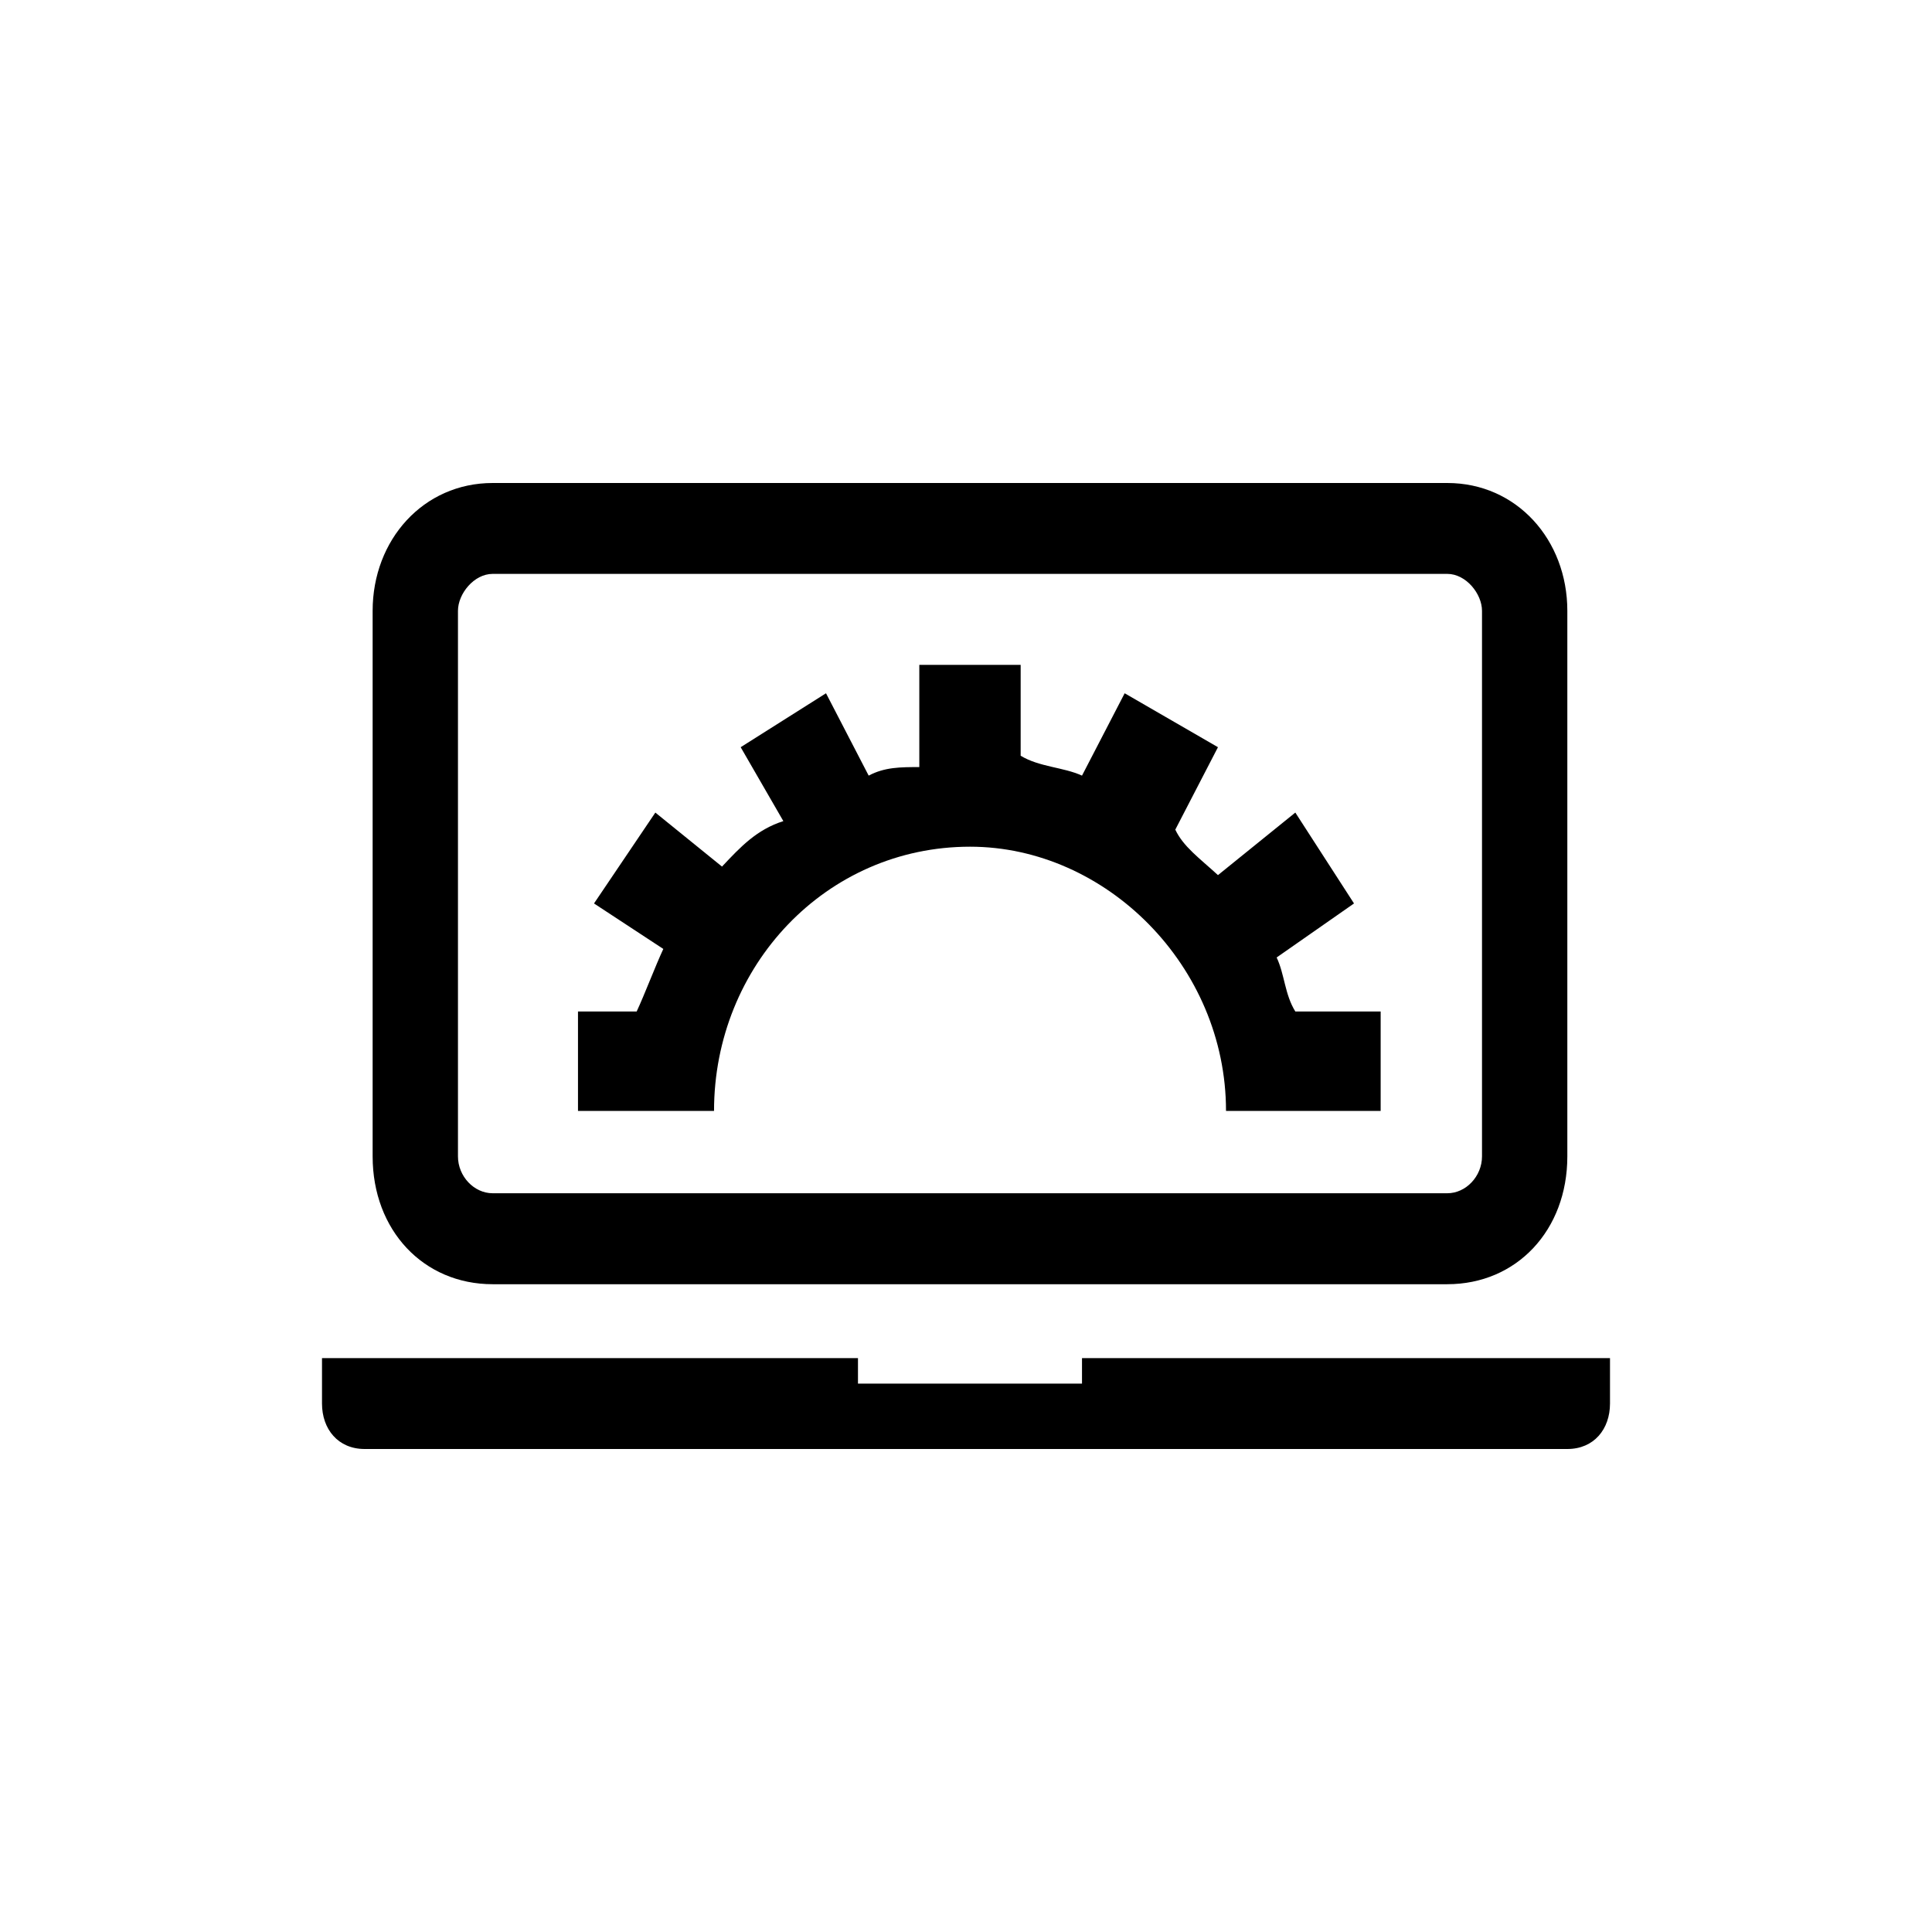<svg xmlns="http://www.w3.org/2000/svg" width="24" height="24" viewBox="0 0 24 24"><path d="M9.598 15.953h8.381c.862 0 1.491-.671 1.491-1.588V7.588c0-.882-.629-1.588-1.491-1.588H6.12c-.861 0-1.491.706-1.491 1.588v6.777c0 .917.63 1.588 1.491 1.588h3.478Zm-3.909-1.588V7.588c0-.212.199-.459.431-.459h11.859c.232 0 .431.247.431.459v6.777c0 .247-.199.458-.431.458H6.12c-.232 0-.431-.211-.431-.458Zm4.969 2.823v-.317H4v.564c0 .318.199.565.53.565h14.94c.331 0 .53-.247.53-.565v-.564h-6.559v.317h-2.783ZM8.87 13.8c0-1.8 1.391-3.282 3.18-3.282 1.689 0 3.18 1.482 3.18 3.282h1.921v-1.235h-1.06c-.132-.212-.132-.459-.232-.671l.961-.671-.729-1.129-.961.777c-.231-.212-.43-.353-.53-.565l.53-1.024-1.159-.67-.53 1.023c-.232-.106-.53-.106-.762-.247V8.259H11.42v1.27c-.232 0-.43 0-.629.106l-.53-1.023-1.06.67.53.918c-.331.106-.53.318-.762.565l-.828-.671-.762 1.129.861.565c-.099.212-.232.565-.331.777H7.18V13.8h1.69Z"/></svg>